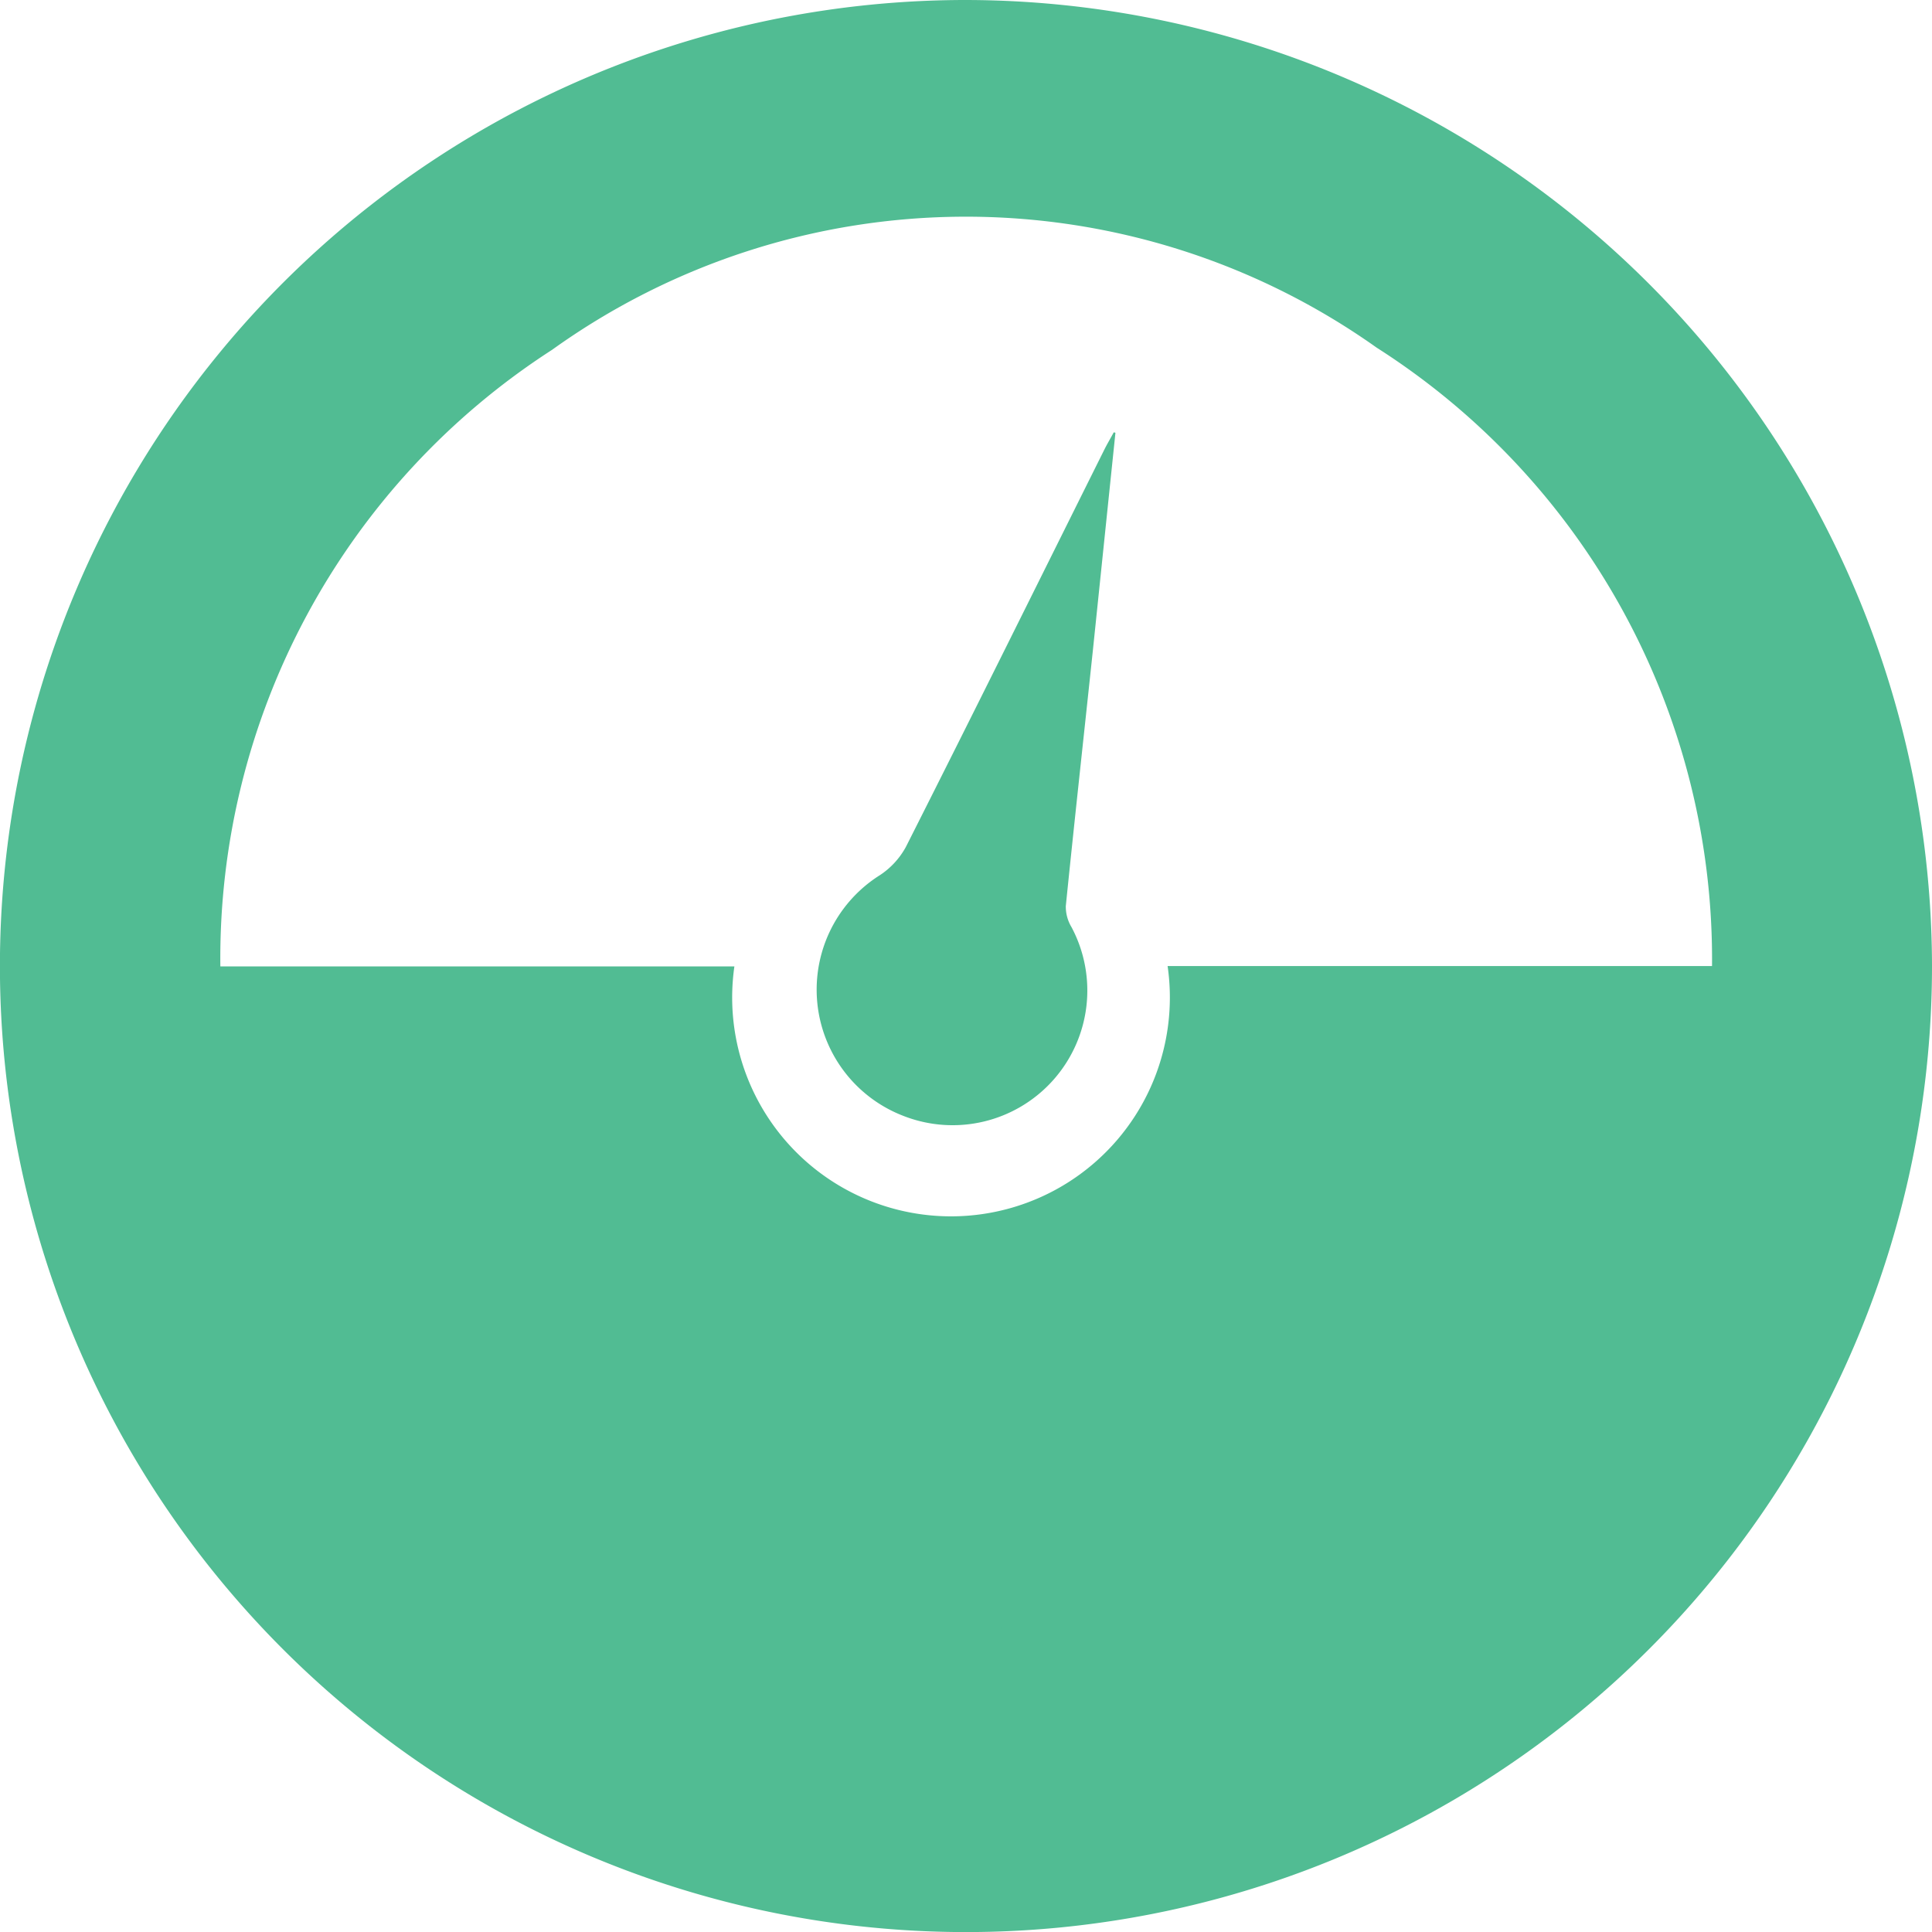 <svg xmlns="http://www.w3.org/2000/svg" width="25.813" height="25.813" viewBox="0 0 25.813 25.813">
  <g id="Grupo_835" data-name="Grupo 835" transform="translate(0 0)">
    <path id="Trazado_335" data-name="Trazado 335" d="M220.374,114.605c-.1.963-.2,1.931-.3,2.894-.121,1.144-.247,2.284-.363,3.428a.529.529,0,0,0,.076.282,1.8,1.8,0,0,1-2.249,2.521,1.807,1.807,0,0,1-.308-3.217,1.058,1.058,0,0,0,.343-.373c.892-1.765,1.77-3.539,2.652-5.309.04-.081.086-.156.126-.232A.055.055,0,0,1,220.374,114.605Z" transform="translate(-205.471 -108.822)" fill="#51bc93"/>
    <path id="Trazado_336" data-name="Trazado 336" d="M12.9,0A12.907,12.907,0,1,0,25.813,12.9,12.928,12.928,0,0,0,12.9,0Zm2.7,12.907a2.924,2.924,0,1,1-5.788.005H2.944A9.675,9.675,0,0,1,7.376,4.674a9.482,9.482,0,0,1,11.016-.03,9.692,9.692,0,0,1,4.482,8.263Z" transform="translate(0 0)" fill="#51bc93"/>
    <path id="Trazado_337" data-name="Trazado 337" d="M260.7,412.67c0,.328.227.464.524.464a.97.97,0,0,0,.812-.509v-.4a1.33,1.33,0,0,0-.539-.121C261.038,412.1,260.7,412.3,260.7,412.67Z" transform="translate(-247.556 -391.323)" fill="#51bc93"/>
  </g>
</svg>
